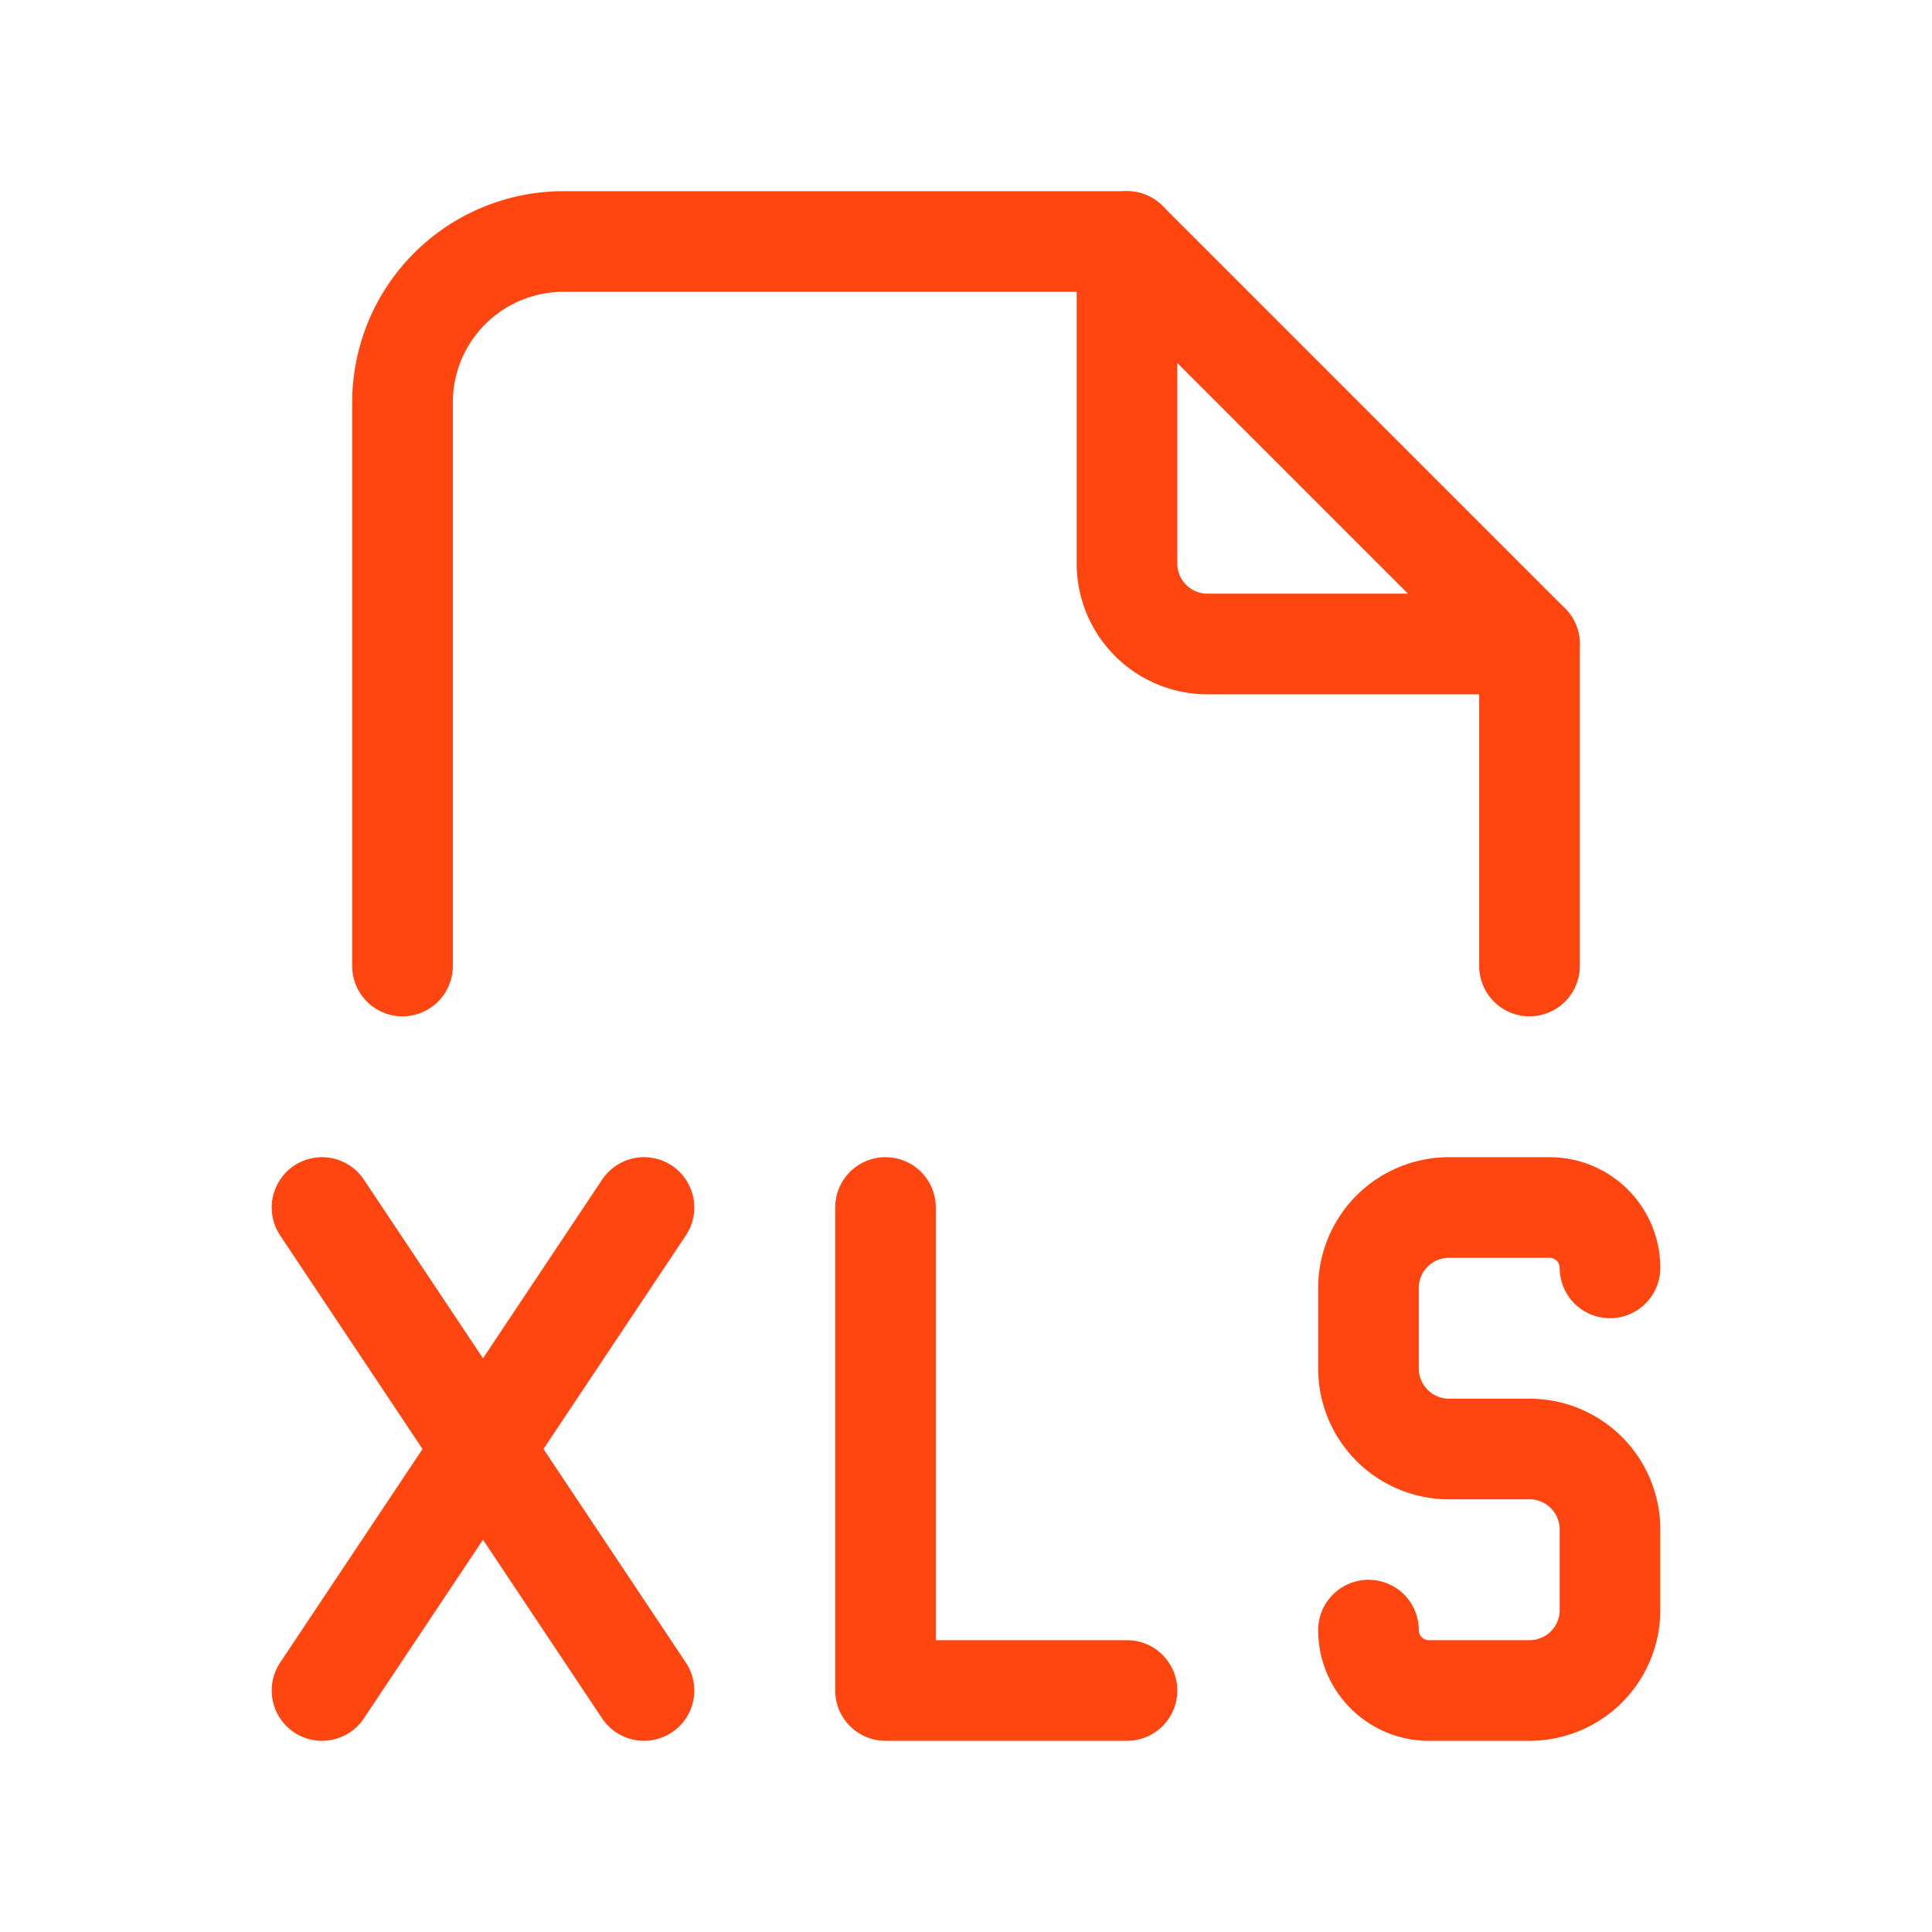 <svg  xmlns="http://www.w3.org/2000/svg"  width="24"  height="24"  viewBox="0 0 24 24"  fill="none"  stroke="#FF4510"  stroke-width="1.25"  stroke-linecap="round"  stroke-linejoin="round"  class="icon icon-tabler icons-tabler-outline icon-tabler-file-type-xls"><path stroke="none" d="M0 0h24v24H0z" fill="none"/><path d="M14 3v4a1 1 0 0 0 1 1h4" /><path d="M5 12v-7a2 2 0 0 1 2 -2h7l5 5v4" /><path d="M4 15l4 6" /><path d="M4 21l4 -6" /><path d="M17 20.25c0 .414 .336 .75 .75 .75h1.25a1 1 0 0 0 1 -1v-1a1 1 0 0 0 -1 -1h-1a1 1 0 0 1 -1 -1v-1a1 1 0 0 1 1 -1h1.25a.75 .75 0 0 1 .75 .75" /><path d="M11 15v6h3" /></svg>